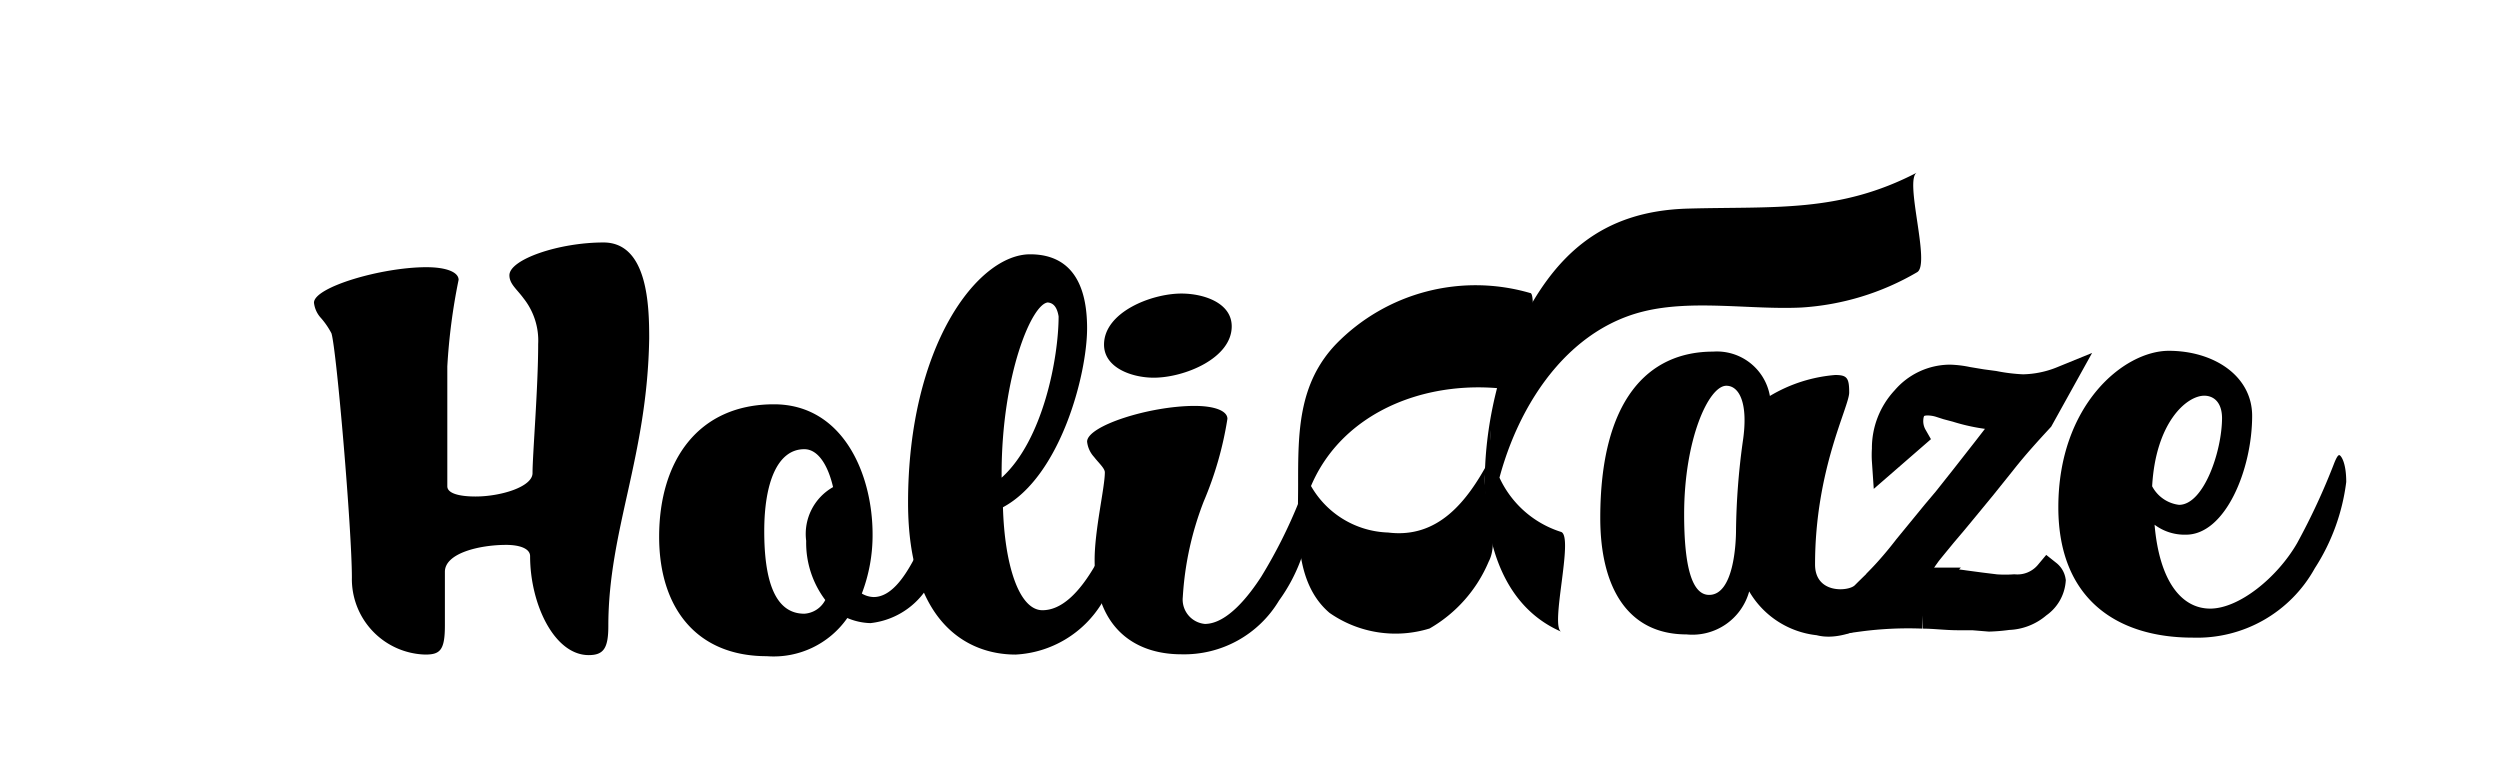 <svg id="Layer_1" data-name="Layer 1" xmlns="http://www.w3.org/2000/svg" viewBox="0 0 93 29"><defs><style>.cls-1{stroke:#000;stroke-miterlimit:10;stroke-width:0.99px;}</style></defs><title>Artboard 1 copy 2</title><path d="M22.63,23.29c0,.83-.18,1.08-.73,1.08-1.28,0-2.18-1.9-2.18-3.68,0-.28-.38-.42-.89-.42-1,0-2.28.31-2.28,1,0,1,0,1.08,0,2s-.18,1.08-.73,1.08a2.81,2.81,0,0,1-2.73-2.86c0-1.79-.57-8.48-.76-9.09a2.9,2.9,0,0,0-.39-.57,1,1,0,0,1-.26-.57c0-.58,2.52-1.32,4.18-1.32.76,0,1.2.19,1.2.47a22.25,22.25,0,0,0-.42,3.22c0,1.62,0,4,0,4.46,0,.27.46.38,1.05.38.94,0,2.12-.36,2.12-.87,0-.68.21-3.17.21-4.8a2.53,2.53,0,0,0-.55-1.71c-.25-.34-.52-.53-.52-.85,0-.59,1.84-1.22,3.5-1.22s1.7,2.4,1.7,3.57C24.08,17,22.63,19.72,22.63,23.29Z"/><path d="M34.69,21.51a2.88,2.88,0,0,1-2.31,1.67,2.34,2.34,0,0,1-.86-.19,3.34,3.34,0,0,1-3,1.42c-2.61,0-4-1.8-4-4.44,0-2.83,1.45-4.93,4.27-4.93,2.56,0,3.67,2.58,3.67,4.84a6.08,6.08,0,0,1-.4,2.2.91.91,0,0,0,.44.13c.63,0,1.12-.7,1.49-1.39a13.23,13.23,0,0,0,1-2.06c.08-.17.17-.31.23-.31s.23.5.23.76A6.37,6.37,0,0,1,34.69,21.51Zm-4.77-4.8c-1,0-1.49,1.25-1.49,3.05s.38,3.07,1.49,3.07a.94.94,0,0,0,.78-.51,3.53,3.53,0,0,1-.71-2.2,2,2,0,0,1,1-2C30.8,17.3,30.43,16.71,29.92,16.71Z"/><path d="M41,22.42a4,4,0,0,1-3.22,1.93c-1.8,0-4-1.19-4-5.65,0-5.84,2.59-9.24,4.54-9.24,1,0,2.12.48,2.12,2.75,0,1.73-1,5.52-3.13,6.66.06,2.12.59,3.83,1.47,3.83.69,0,1.36-.61,2-1.74a23.48,23.48,0,0,0,1-2.13c.13-.24.19-.38.26-.38s.23.57.23.89A6.17,6.17,0,0,1,41,22.42Zm-2-11.17c-.61,0-1.74,2.71-1.74,6.37v.15c1.55-1.4,2.12-4.48,2.12-6C39.31,11.34,39.12,11.25,38.93,11.25Z"/><path d="M47.58,22.34a4.11,4.11,0,0,1-3.63,2c-1.83,0-3.23-1.08-3.23-3.51,0-1.12.38-2.69.38-3.26,0-.15-.24-.36-.4-.57a1,1,0,0,1-.26-.57c0-.59,2.33-1.33,4-1.33.76,0,1.22.19,1.22.48a13,13,0,0,1-.88,3.07A11.68,11.68,0,0,0,44,22.21a.91.91,0,0,0,.82,1c.84,0,1.66-1.08,2.1-1.76a18.7,18.7,0,0,0,1.41-2.81c.06-.13.13-.21.17-.21s.25.38.25.82A6.3,6.3,0,0,1,47.58,22.34Zm-4.66-8.29c-.8,0-1.85-.36-1.85-1.23,0-1.2,1.75-1.9,2.88-1.9.82,0,1.87.34,1.87,1.22C45.82,13.33,44.06,14.05,42.92,14.05Z"/><path d="M72,21c-.84,1.38-3,3-4.42,2.63A3.32,3.32,0,0,1,65.07,22a2.19,2.19,0,0,1-2.33,1.6c-2.2,0-3.21-1.76-3.21-4.33,0-4.37,1.76-6.19,4.2-6.19a2,2,0,0,1,2.11,1.65,5.6,5.6,0,0,1,2.43-.78c.44,0,.52.11.52.65S67.52,17.46,67.52,21c0,1.11,1.26,1,1.48.77,1-1,4-3.8,4-3.8A5.59,5.59,0,0,1,72,21Zm-7.78-6.65c-.66,0-1.57,2-1.57,4.78,0,1.95.29,3,.93,3,.92,0,1-1.93,1-2.41a26,26,0,0,1,.25-3.28C65.05,15,64.7,14.35,64.22,14.35Z"/><path d="M86.11,21.14a5,5,0,0,1-4.54,2.58c-2.81,0-5-1.43-5-4.85,0-3.81,2.44-5.82,4.11-5.82s3.1.93,3.1,2.42c0,2-1,4.42-2.46,4.42a1.86,1.86,0,0,1-1.17-.37c.18,2.1,1,3.12,2.07,3.12s2.49-1.15,3.23-2.43a24.7,24.7,0,0,0,1.39-3c.07-.17.13-.28.18-.28s.26.24.26,1A7.66,7.66,0,0,1,86.11,21.14ZM82,14.72c-.66,0-1.81,1-1.94,3.37a1.31,1.31,0,0,0,1,.69c.92,0,1.6-2,1.6-3.24C82.65,14.91,82.3,14.72,82,14.72Z"/><path d="M58.08,19.79A3.77,3.77,0,0,1,55.44,16v3.65c.31-3.29,2.23-7.2,5.68-8.06,1.84-.46,4-.06,5.89-.15a9.7,9.7,0,0,0,4.3-1.31c.53-.27-.49-3.46,0-3.71C68.41,7.93,66,7.67,62.79,7.76s-5,1.73-6.34,4.54c-1.52,3.2-2.22,9.53,1.63,11.2-.43-.19.47-3.51,0-3.71Z"/><path d="M56.92,10.9a7.25,7.25,0,0,0-7.2,1.88c-1.44,1.49-1.43,3.34-1.43,5.26,0,1.57-.17,3.62,1.17,4.76a4.29,4.29,0,0,0,3.72.58,5.19,5.19,0,0,0,2.2-2.49c.53-1-.51-2.78,0-3.73-.8,1.49-1.88,2.88-3.74,2.65a3.43,3.43,0,0,1-3.32-3.38v3.48c.4-4.35,4.74-6.17,8.61-5.28-.24-.06.3-3.67,0-3.73Z"/><path class="cls-1" d="M69.16,23l.77-1.46a14.59,14.59,0,0,0,1-1.17l.59-.72.45-.55.43-.51.65-.82.83-1.06.72-.93.21-.26a1.53,1.53,0,0,1-.27,0,6.84,6.84,0,0,1-1.76-.31l-.34-.09-.28-.09a1.6,1.6,0,0,0-.45-.07q-.66,0-.66.72a1.14,1.14,0,0,0,.15.55l-1.07.93a3.38,3.38,0,0,1,0-.46,2.66,2.66,0,0,1,.72-1.85,2.23,2.23,0,0,1,1.68-.79,3.66,3.66,0,0,1,.66.08l.54.09.45.06a7.1,7.1,0,0,0,1.07.13,4.05,4.05,0,0,0,1.46-.3l-.81,1.46c-.46.5-.92,1-1.4,1.61l-.73.91-.65.79-.43.52-.39.46c-.36.44-.56.68-.6.74l-.45.63c0,.07-.16.21-.34.42.34,0,.62-.05.84-.05a9.39,9.39,0,0,1,1.33.1l.6.08.57.07a5.07,5.07,0,0,0,.68,0,1.49,1.49,0,0,0,1.26-.53.44.44,0,0,1,.16.27,1.21,1.21,0,0,1-.53.9,1.77,1.77,0,0,1-1.12.44A6.42,6.42,0,0,1,74,23l-.61-.05-.54,0c-.46,0-.9-.06-1.33-.06A13.91,13.91,0,0,0,69.16,23Z"/></svg>